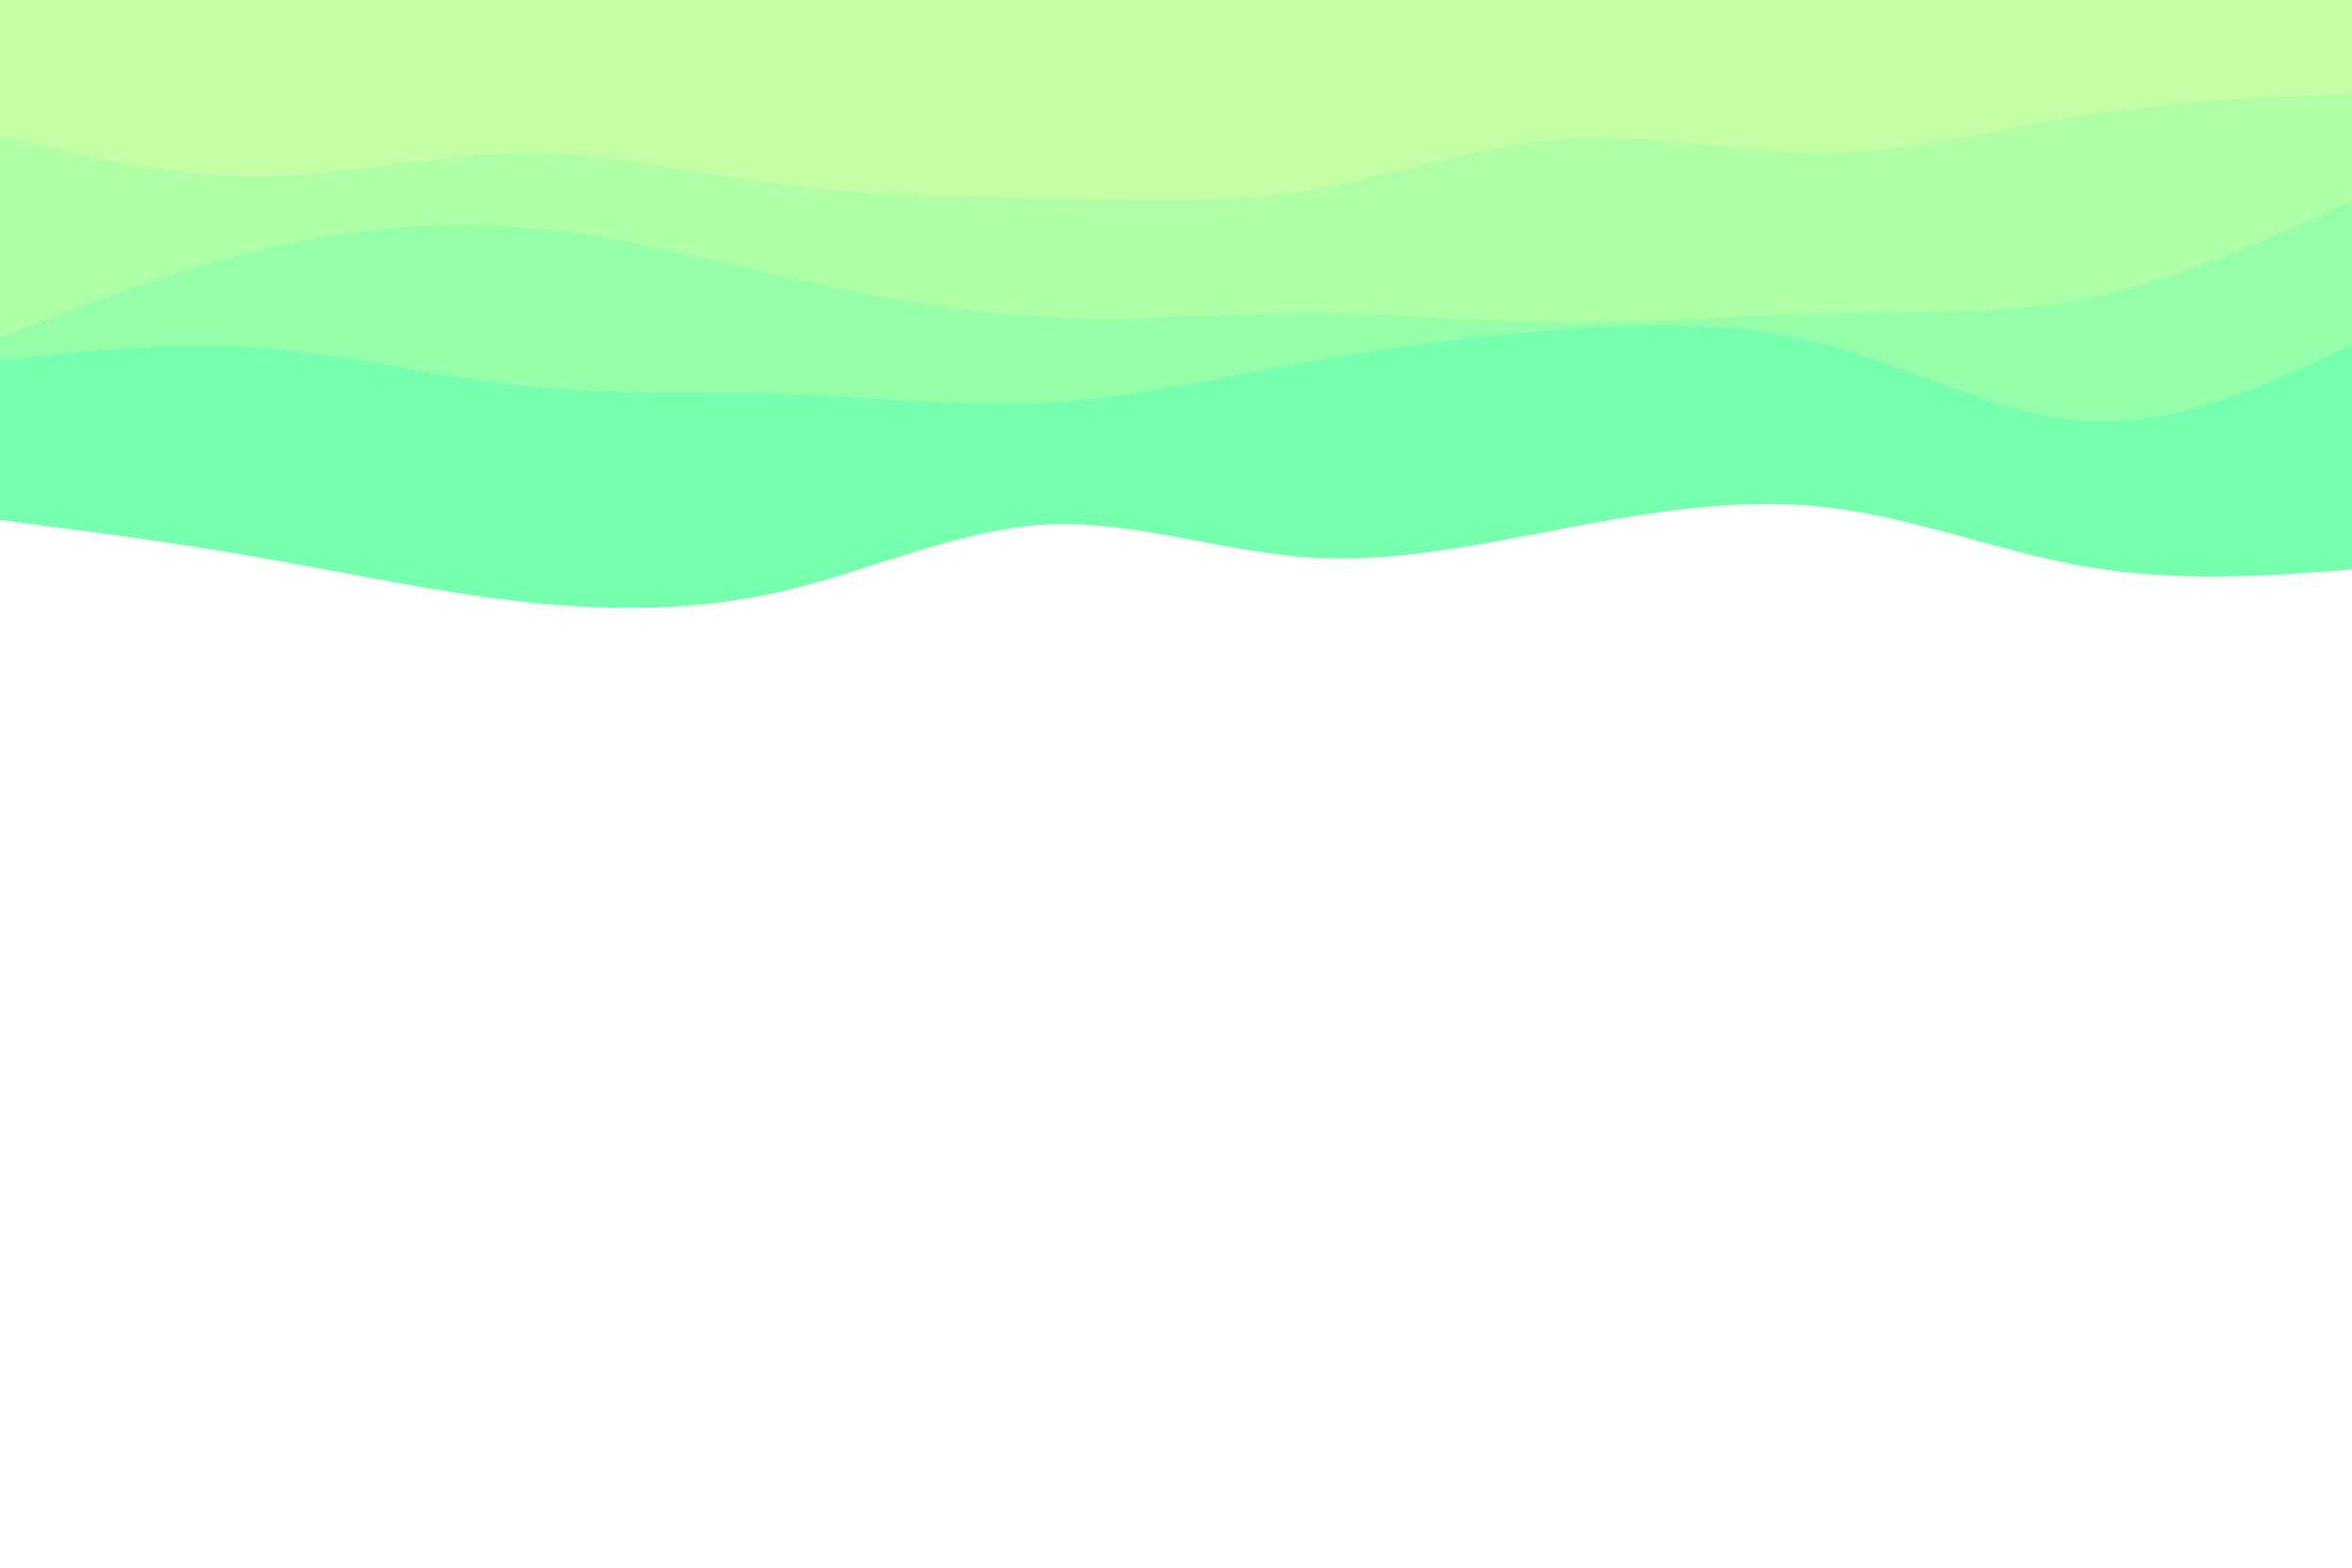 <svg id="visual" viewBox="0 0 900 600" width="900" height="600" xmlns="http://www.w3.org/2000/svg" xmlns:xlink="http://www.w3.org/1999/xlink" version="1.1"><rect x="0" y="0" width="900" height="600" fill="#ffffff"></rect><path d="M0 199L16.7 201.2C33.3 203.3 66.7 207.7 100 213.5C133.3 219.3 166.7 226.7 200 230.3C233.3 234 266.7 234 300 226.2C333.3 218.3 366.7 202.7 400 200.8C433.3 199 466.7 211 500 213.3C533.3 215.7 566.7 208.3 600 202C633.3 195.7 666.7 190.3 700 194.3C733.3 198.3 766.7 211.7 800 217.2C833.3 222.7 866.7 220.3 883.3 219.2L900 218L900 0L883.3 0C866.7 0 833.3 0 800 0C766.7 0 733.3 0 700 0C666.7 0 633.3 0 600 0C566.7 0 533.3 0 500 0C466.7 0 433.3 0 400 0C366.7 0 333.3 0 300 0C266.7 0 233.3 0 200 0C166.7 0 133.3 0 100 0C66.7 0 33.3 0 16.7 0L0 0Z" fill="#76ffaf"></path><path d="M0 138L16.7 136.2C33.3 134.3 66.7 130.7 100 133.2C133.3 135.7 166.7 144.3 200 147.8C233.3 151.3 266.7 149.7 300 150.8C333.3 152 366.7 156 400 154.2C433.3 152.3 466.7 144.7 500 138.7C533.3 132.7 566.7 128.3 600 126C633.3 123.7 666.7 123.3 700 132.3C733.3 141.3 766.7 159.7 800 161.2C833.3 162.7 866.7 147.3 883.3 139.7L900 132L900 0L883.3 0C866.7 0 833.3 0 800 0C766.7 0 733.3 0 700 0C666.7 0 633.3 0 600 0C566.7 0 533.3 0 500 0C466.7 0 433.3 0 400 0C366.7 0 333.3 0 300 0C266.7 0 233.3 0 200 0C166.7 0 133.3 0 100 0C66.7 0 33.3 0 16.7 0L0 0Z" fill="#96ffa9"></path><path d="M0 129L16.7 122.7C33.3 116.3 66.7 103.7 100 95.7C133.3 87.7 166.7 84.3 200 87C233.3 89.7 266.7 98.3 300 105.8C333.3 113.3 366.7 119.7 400 121.3C433.3 123 466.7 120 500 120C533.3 120 566.7 123 600 123.2C633.3 123.3 666.7 120.7 700 120C733.3 119.3 766.7 120.7 800 113.8C833.3 107 866.7 92 883.3 84.5L900 77L900 0L883.3 0C866.7 0 833.3 0 800 0C766.7 0 733.3 0 700 0C666.7 0 633.3 0 600 0C566.7 0 533.3 0 500 0C466.7 0 433.3 0 400 0C366.7 0 333.3 0 300 0C266.7 0 233.3 0 200 0C166.7 0 133.3 0 100 0C66.7 0 33.3 0 16.7 0L0 0Z" fill="#afffa6"></path><path d="M0 52L16.7 56C33.3 60 66.7 68 100 67.7C133.3 67.3 166.7 58.7 200 58.5C233.3 58.3 266.7 66.7 300 70.8C333.3 75 366.7 75 400 75.8C433.3 76.7 466.7 78.3 500 73C533.3 67.7 566.7 55.3 600 53.2C633.3 51 666.7 59 700 58.5C733.3 58 766.7 49 800 43.8C833.3 38.7 866.7 37.3 883.3 36.7L900 36L900 0L883.3 0C866.7 0 833.3 0 800 0C766.7 0 733.3 0 700 0C666.7 0 633.3 0 600 0C566.7 0 533.3 0 500 0C466.7 0 433.3 0 400 0C366.7 0 333.3 0 300 0C266.7 0 233.3 0 200 0C166.7 0 133.3 0 100 0C66.7 0 33.3 0 16.7 0L0 0Z" fill="#c5ffa5"></path></svg>